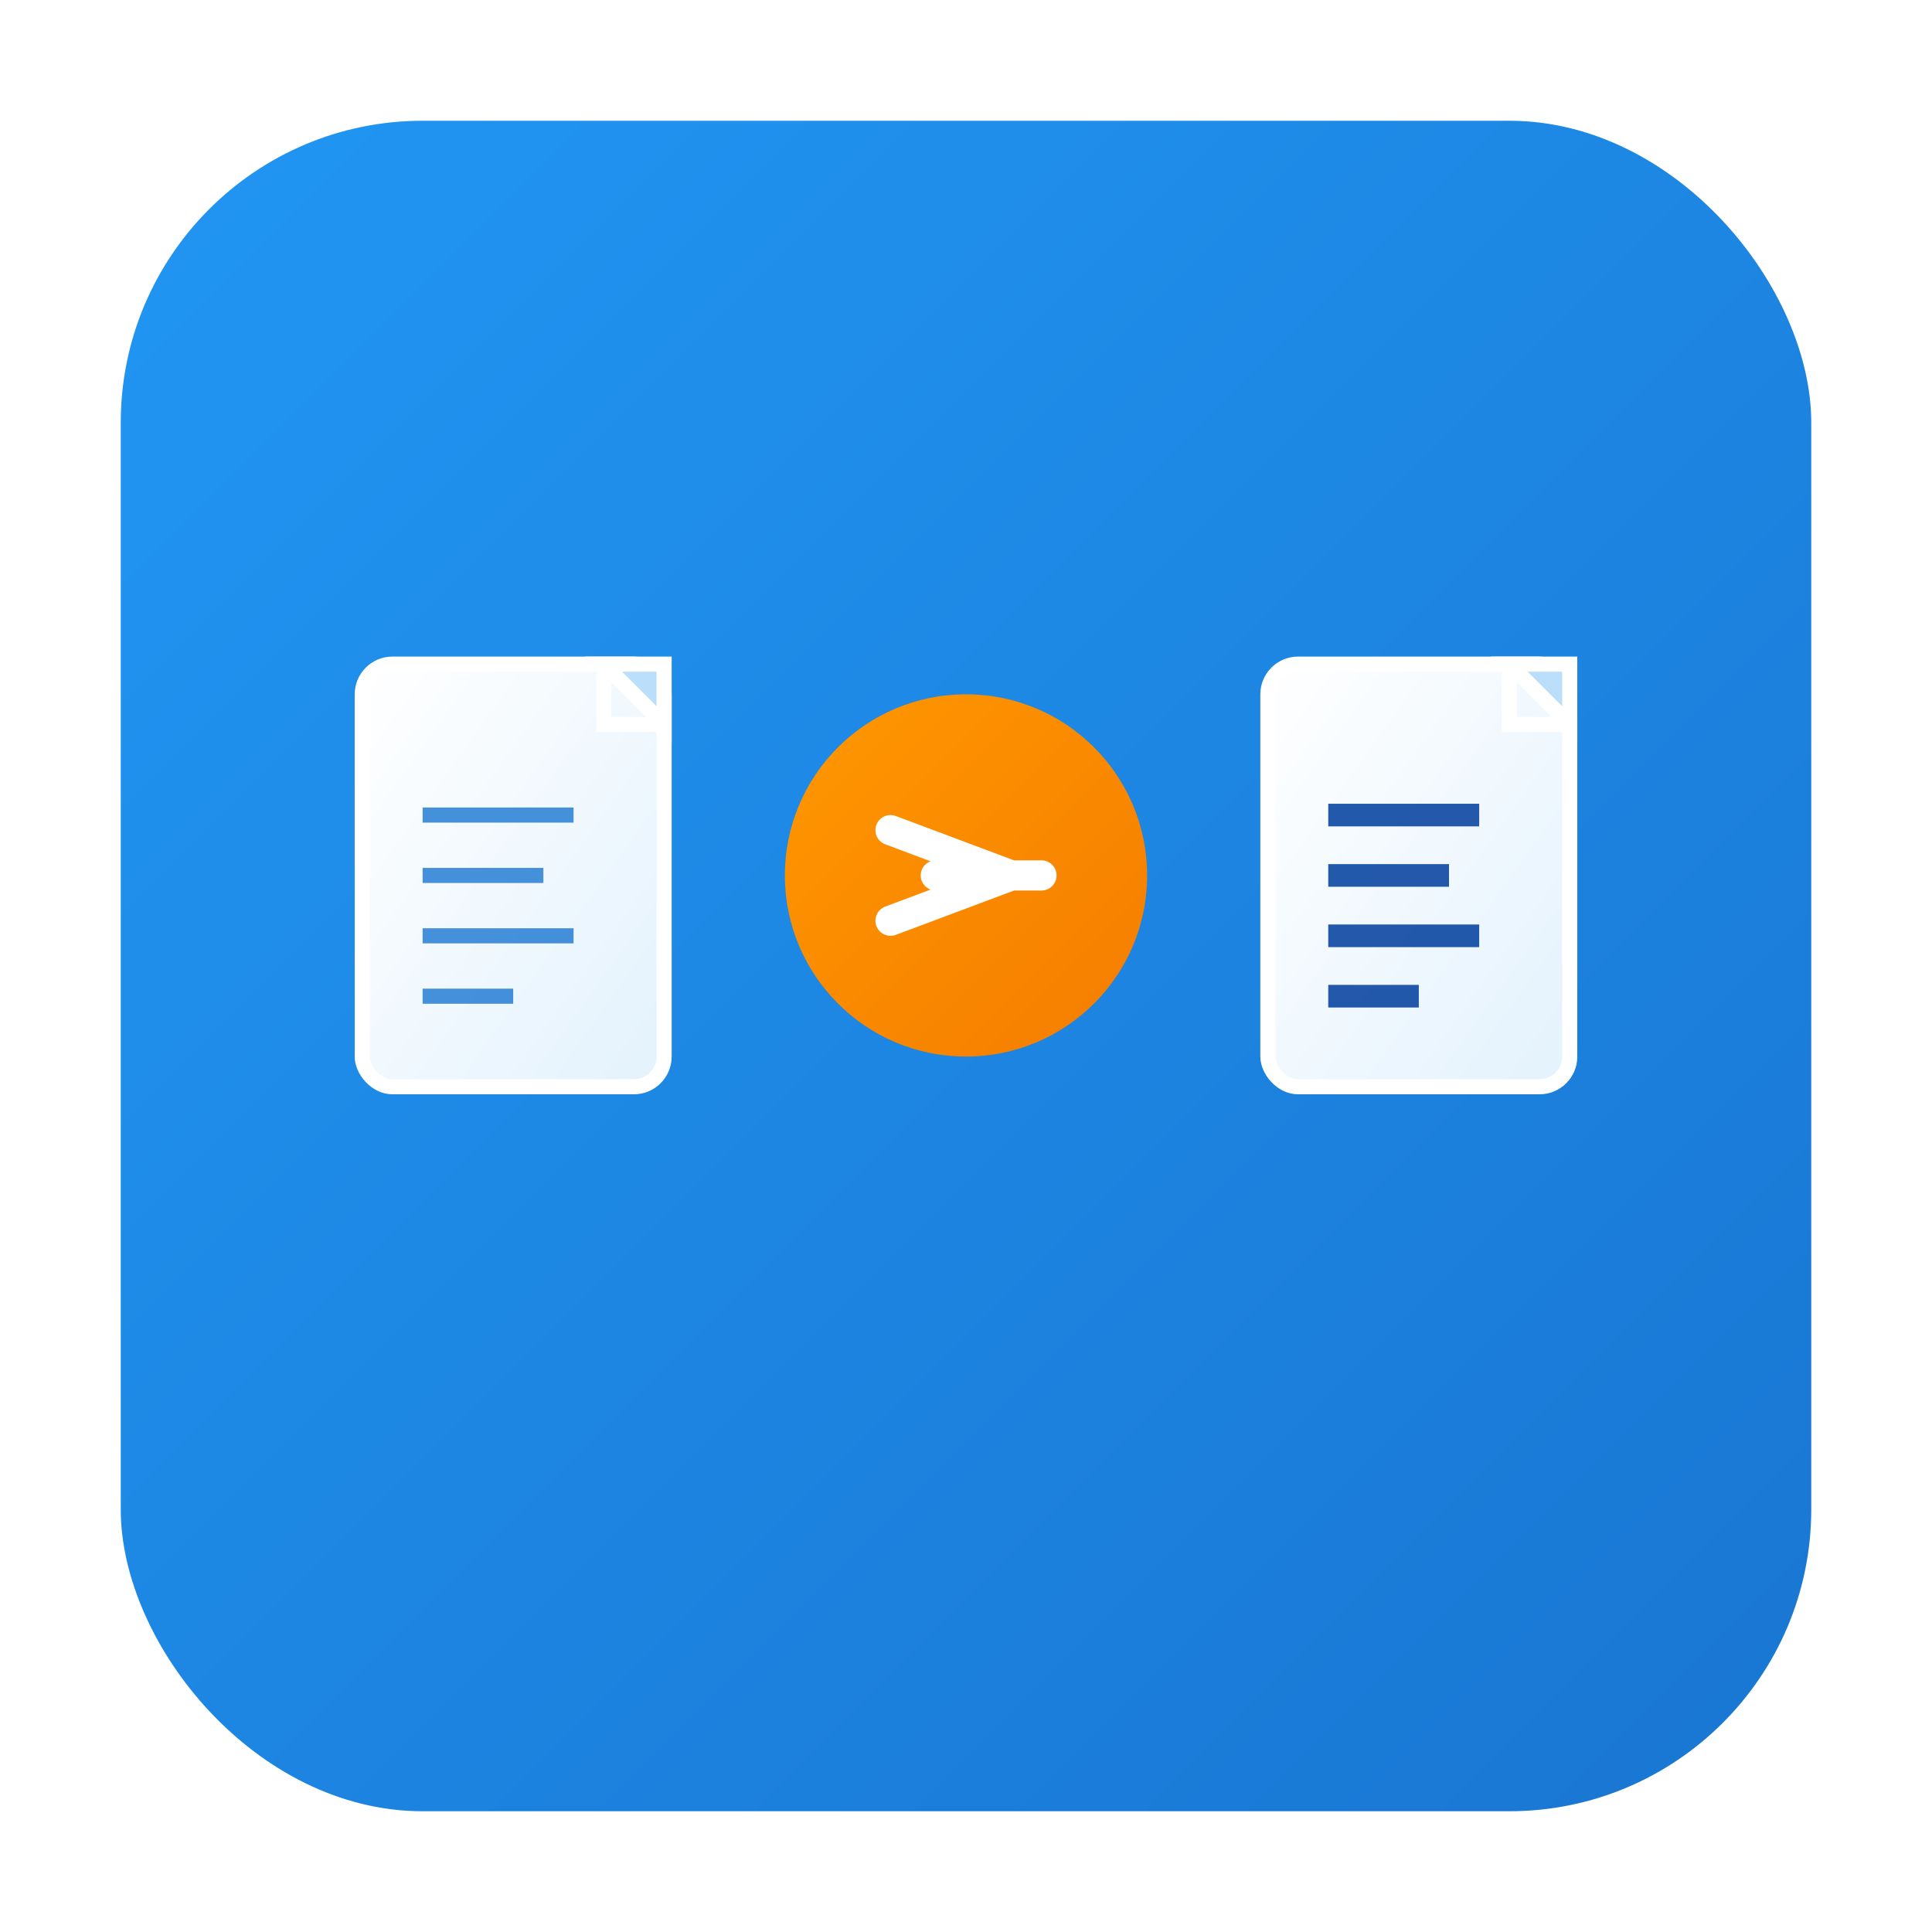 <svg width="128" height="128" viewBox="0 0 128 128" xmlns="http://www.w3.org/2000/svg">
  <!-- Gradient definitions -->
  <defs>
    <!-- Main background gradient -->
    <linearGradient id="iconBackgroundGradient" x1="0%" y1="0%" x2="100%" y2="100%">
      <stop offset="0%" style="stop-color:#2196f3;stop-opacity:1" />
      <stop offset="100%" style="stop-color:#1976d2;stop-opacity:1" />
    </linearGradient>
    
    <!-- Document gradient -->
    <linearGradient id="iconDocumentGradient" x1="0%" y1="0%" x2="100%" y2="100%">
      <stop offset="0%" style="stop-color:#FFFFFF;stop-opacity:1" />
      <stop offset="100%" style="stop-color:#e3f2fd;stop-opacity:1" />
    </linearGradient>
    
    <!-- Arrow gradient -->
    <linearGradient id="iconArrowGradient" x1="0%" y1="0%" x2="100%" y2="100%">
      <stop offset="0%" style="stop-color:#ff9800;stop-opacity:1" />
      <stop offset="100%" style="stop-color:#f57c00;stop-opacity:1" />
    </linearGradient>
    
    <!-- Shadow filter -->
    <filter id="iconShadow" x="-20%" y="-20%" width="140%" height="140%">
      <feDropShadow dx="1" dy="2" stdDeviation="2" flood-color="#000000" flood-opacity="0.3"/>
    </filter>
  </defs>
  
  <!-- Main background rounded rectangle -->
  <rect x="8" y="8" width="112" height="112" rx="20" ry="20" 
        fill="url(#iconBackgroundGradient)" 
        filter="url(#iconShadow)"/>
  
  <!-- Left input document -->
  <g transform="translate(24, 44)">
    <!-- Document body -->
    <rect x="0" y="0" width="20" height="28" rx="2" ry="2" 
          fill="url(#iconDocumentGradient)" stroke="#FFFFFF" stroke-width="1"/>
    <!-- Document corner -->
    <path d="M 16 0 L 20 0 L 20 4 Z" fill="#bbdefb" stroke="#FFFFFF" stroke-width="1"/>
    <path d="M 16 0 L 16 4 L 20 4" fill="none" stroke="#FFFFFF" stroke-width="1"/>
    <!-- Document content lines -->
    <line x1="4" y1="10" x2="14" y2="10" stroke="#1976d2" stroke-width="1" opacity="0.8"/>
    <line x1="4" y1="14" x2="12" y2="14" stroke="#1976d2" stroke-width="1" opacity="0.8"/>
    <line x1="4" y1="18" x2="14" y2="18" stroke="#1976d2" stroke-width="1" opacity="0.8"/>
    <line x1="4" y1="22" x2="10" y2="22" stroke="#1976d2" stroke-width="1" opacity="0.8"/>
  </g>
  
  <!-- Center conversion arrow -->
  <g transform="translate(64, 58)">
    <!-- Arrow body -->
    <circle cx="0" cy="0" r="12" fill="url(#iconArrowGradient)" filter="url(#iconShadow)"/>
    <!-- Arrow icon -->
    <path d="M -5 -3 L 3 0 L -5 3 M -2 0 L 5 0" 
          fill="none" stroke="#FFFFFF" stroke-width="2" 
          stroke-linecap="round" stroke-linejoin="round"/>
  </g>
  
  <!-- Right output document -->
  <g transform="translate(84, 44)">
    <!-- Document body -->
    <rect x="0" y="0" width="20" height="28" rx="2" ry="2" 
          fill="url(#iconDocumentGradient)" stroke="#FFFFFF" stroke-width="1"/>
    <!-- Document corner -->
    <path d="M 16 0 L 20 0 L 20 4 Z" fill="#bbdefb" stroke="#FFFFFF" stroke-width="1"/>
    <path d="M 16 0 L 16 4 L 20 4" fill="none" stroke="#FFFFFF" stroke-width="1"/>
    <!-- Document content lines (different style for converted) -->
    <line x1="4" y1="10" x2="14" y2="10" stroke="#0d47a1" stroke-width="1.5" opacity="0.9"/>
    <line x1="4" y1="14" x2="12" y2="14" stroke="#0d47a1" stroke-width="1.5" opacity="0.9"/>
    <line x1="4" y1="18" x2="14" y2="18" stroke="#0d47a1" stroke-width="1.5" opacity="0.9"/>
    <line x1="4" y1="22" x2="10" y2="22" stroke="#0d47a1" stroke-width="1.5" opacity="0.9"/>
  </g>
</svg> 